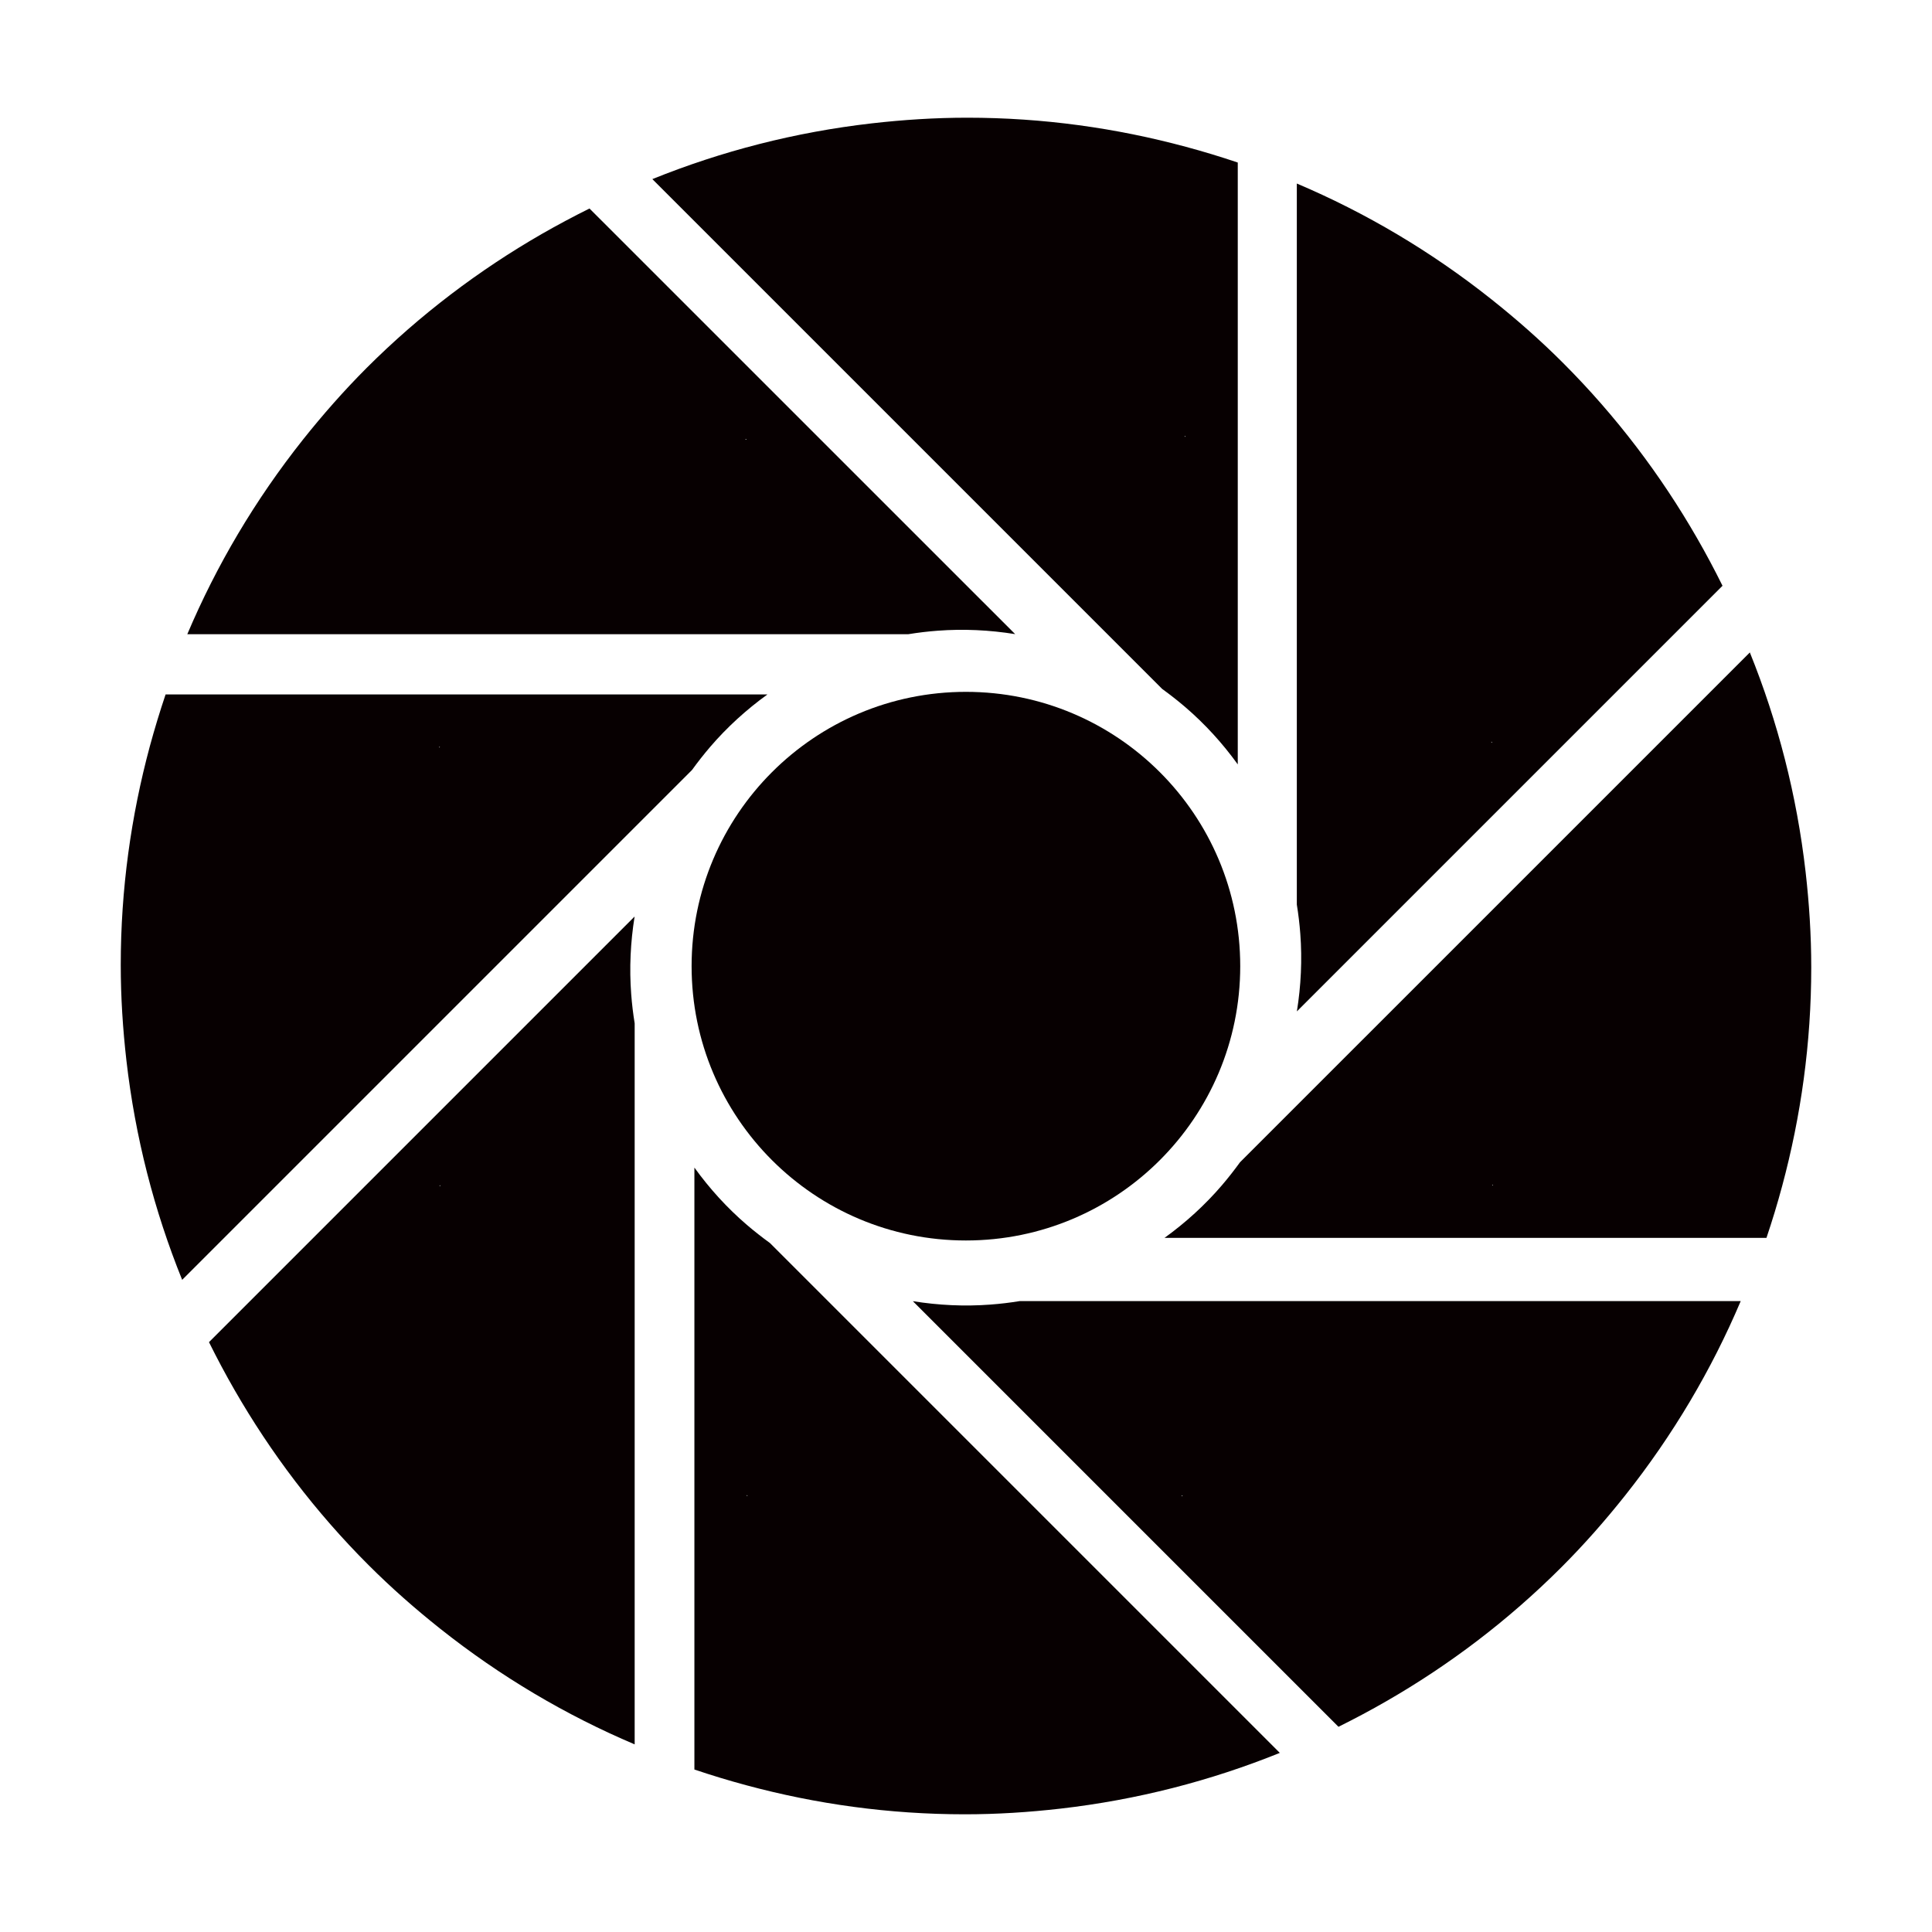 <?xml version="1.0" encoding="utf-8"?>
<!-- Generator: Adobe Illustrator 17.0.0, SVG Export Plug-In . SVG Version: 6.00 Build 0)  -->
<!DOCTYPE svg PUBLIC "-//W3C//DTD SVG 1.1//EN" "http://www.w3.org/Graphics/SVG/1.1/DTD/svg11.dtd">
<svg version="1.1" id="图层_1" xmlns="http://www.w3.org/2000/svg" xmlns:xlink="http://www.w3.org/1999/xlink" x="0px" y="0px"
	 width="512px" height="512px" viewBox="0 0 512 512" enable-background="new 0 0 512 512" xml:space="preserve">
<g>
	<path fill="#070001" d="M97.664,414.758c6.053,6.053,12.403,11.631,18.96,16.838c16.023,12.729,33.38,22.966,51.57,30.681v-150.08
		v-13.174v-27.833c-0.416-2.566-0.727-5.148-0.92-7.745c-0.519-6.854-0.193-13.753,0.905-20.562L55.382,355.682
		c2.122,4.273,4.377,8.515,6.78,12.685C71.701,384.938,83.481,400.59,97.664,414.758z M116.625,314.067v0.326l-0.164-0.164
		L116.625,314.067z"/>
	<path fill="#070001" d="M339.163,464.533L233.041,358.412l-9.317-9.317l-19.673-19.673c-2.107-1.528-4.154-3.131-6.128-4.821
		c-5.222-4.481-9.866-9.584-13.901-15.177V468.94c4.525,1.528,9.11,2.922,13.753,4.169c18.47,4.985,37.861,7.7,57.905,7.7
		c8.575,0,17.002-0.549,25.31-1.498C301.345,476.98,320.855,471.936,339.163,464.533z M197.91,396.421v-0.222l0.222,0.222H197.91z"
		/>
	<path fill="#070001" d="M39.7,197.798c-4.97,18.47-7.7,37.861-7.7,57.905c0,8.575,0.549,17.002,1.498,25.31
		c2.329,20.34,7.374,39.849,14.777,58.157l106.122-106.122l9.317-9.317l19.673-19.673c1.528-2.107,3.131-4.154,4.821-6.128
		c4.481-5.222,9.584-9.866,15.177-13.901h-159.5C42.356,188.57,40.962,193.155,39.7,197.798z M116.387,197.917h0.222l-0.222,0.222
		V197.917z"/>
	<path fill="#070001" d="M256.349,31.192c-8.575,0-17.002,0.549-25.31,1.498c-20.34,2.329-39.849,7.374-58.157,14.777
		l106.122,106.121l9.317,9.317l19.673,19.673c2.107,1.528,4.154,3.131,6.128,4.821c5.222,4.481,9.866,9.584,13.901,15.177v-159.5
		c-4.525-1.528-9.11-2.922-13.753-4.168C295.782,33.922,276.392,31.192,256.349,31.192z M314.134,115.8l-0.222-0.222h0.222V115.8z"
		/>
	<circle fill="#070001" cx="255.978" cy="256.044" r="72.696"/>
	<path fill="#070001" d="M367.396,450.839c16.586-9.539,32.224-21.334,46.392-35.502c6.053-6.053,11.631-12.403,16.838-18.96
		c12.729-16.023,22.966-33.38,30.681-51.57h-150.08h-13.175H270.22c-2.566,0.416-5.148,0.727-7.745,0.92
		c-6.854,0.519-13.753,0.193-20.562-0.905L354.71,457.618C358.983,455.497,363.226,453.243,367.396,450.839z M313.259,396.54
		l-0.164-0.164h0.326L313.259,396.54z"/>
	<path fill="#070001" d="M456.484,155.234c-2.122-4.273-4.377-8.515-6.78-12.685c-9.539-16.586-21.334-32.224-35.502-46.392
		c-6.053-6.053-12.403-11.631-18.96-16.838c-16.023-12.729-33.38-22.966-51.57-30.681v150.08v13.174v27.832
		c0.416,2.566,0.727,5.148,0.92,7.745c0.519,6.854,0.193,13.753-0.905,20.562L456.484,155.234z M395.242,196.537l0.164,0.164
		l-0.164,0.164V196.537z"/>
	<path fill="#070001" d="M472.3,314.275c4.97-18.47,7.7-37.861,7.7-57.905c0-8.575-0.549-17.002-1.498-25.31
		c-2.329-20.34-7.374-39.849-14.777-58.157L357.603,279.025l-9.317,9.317l-19.673,19.672c-1.528,2.107-3.131,4.154-4.821,6.128
		c-4.481,5.222-9.584,9.866-15.177,13.901h159.516C469.659,323.518,471.053,318.934,472.3,314.275z M395.628,314.156h-0.222
		l0.222-0.222V314.156z"/>
	<path fill="#070001" d="M49.64,168.067h150.08h13.174h27.832c2.566-0.416,5.148-0.727,7.745-0.92
		c6.854-0.519,13.753-0.193,20.562,0.905L156.221,55.255c-4.273,2.122-8.501,4.377-12.67,6.765
		c-16.586,9.554-32.224,21.334-46.406,35.502c-6.053,6.068-11.631,12.418-16.838,18.96C67.577,132.521,57.34,149.879,49.64,168.067z
		 M197.673,116.335l0.164,0.164h-0.326L197.673,116.335z"/>
</g>
</svg>
